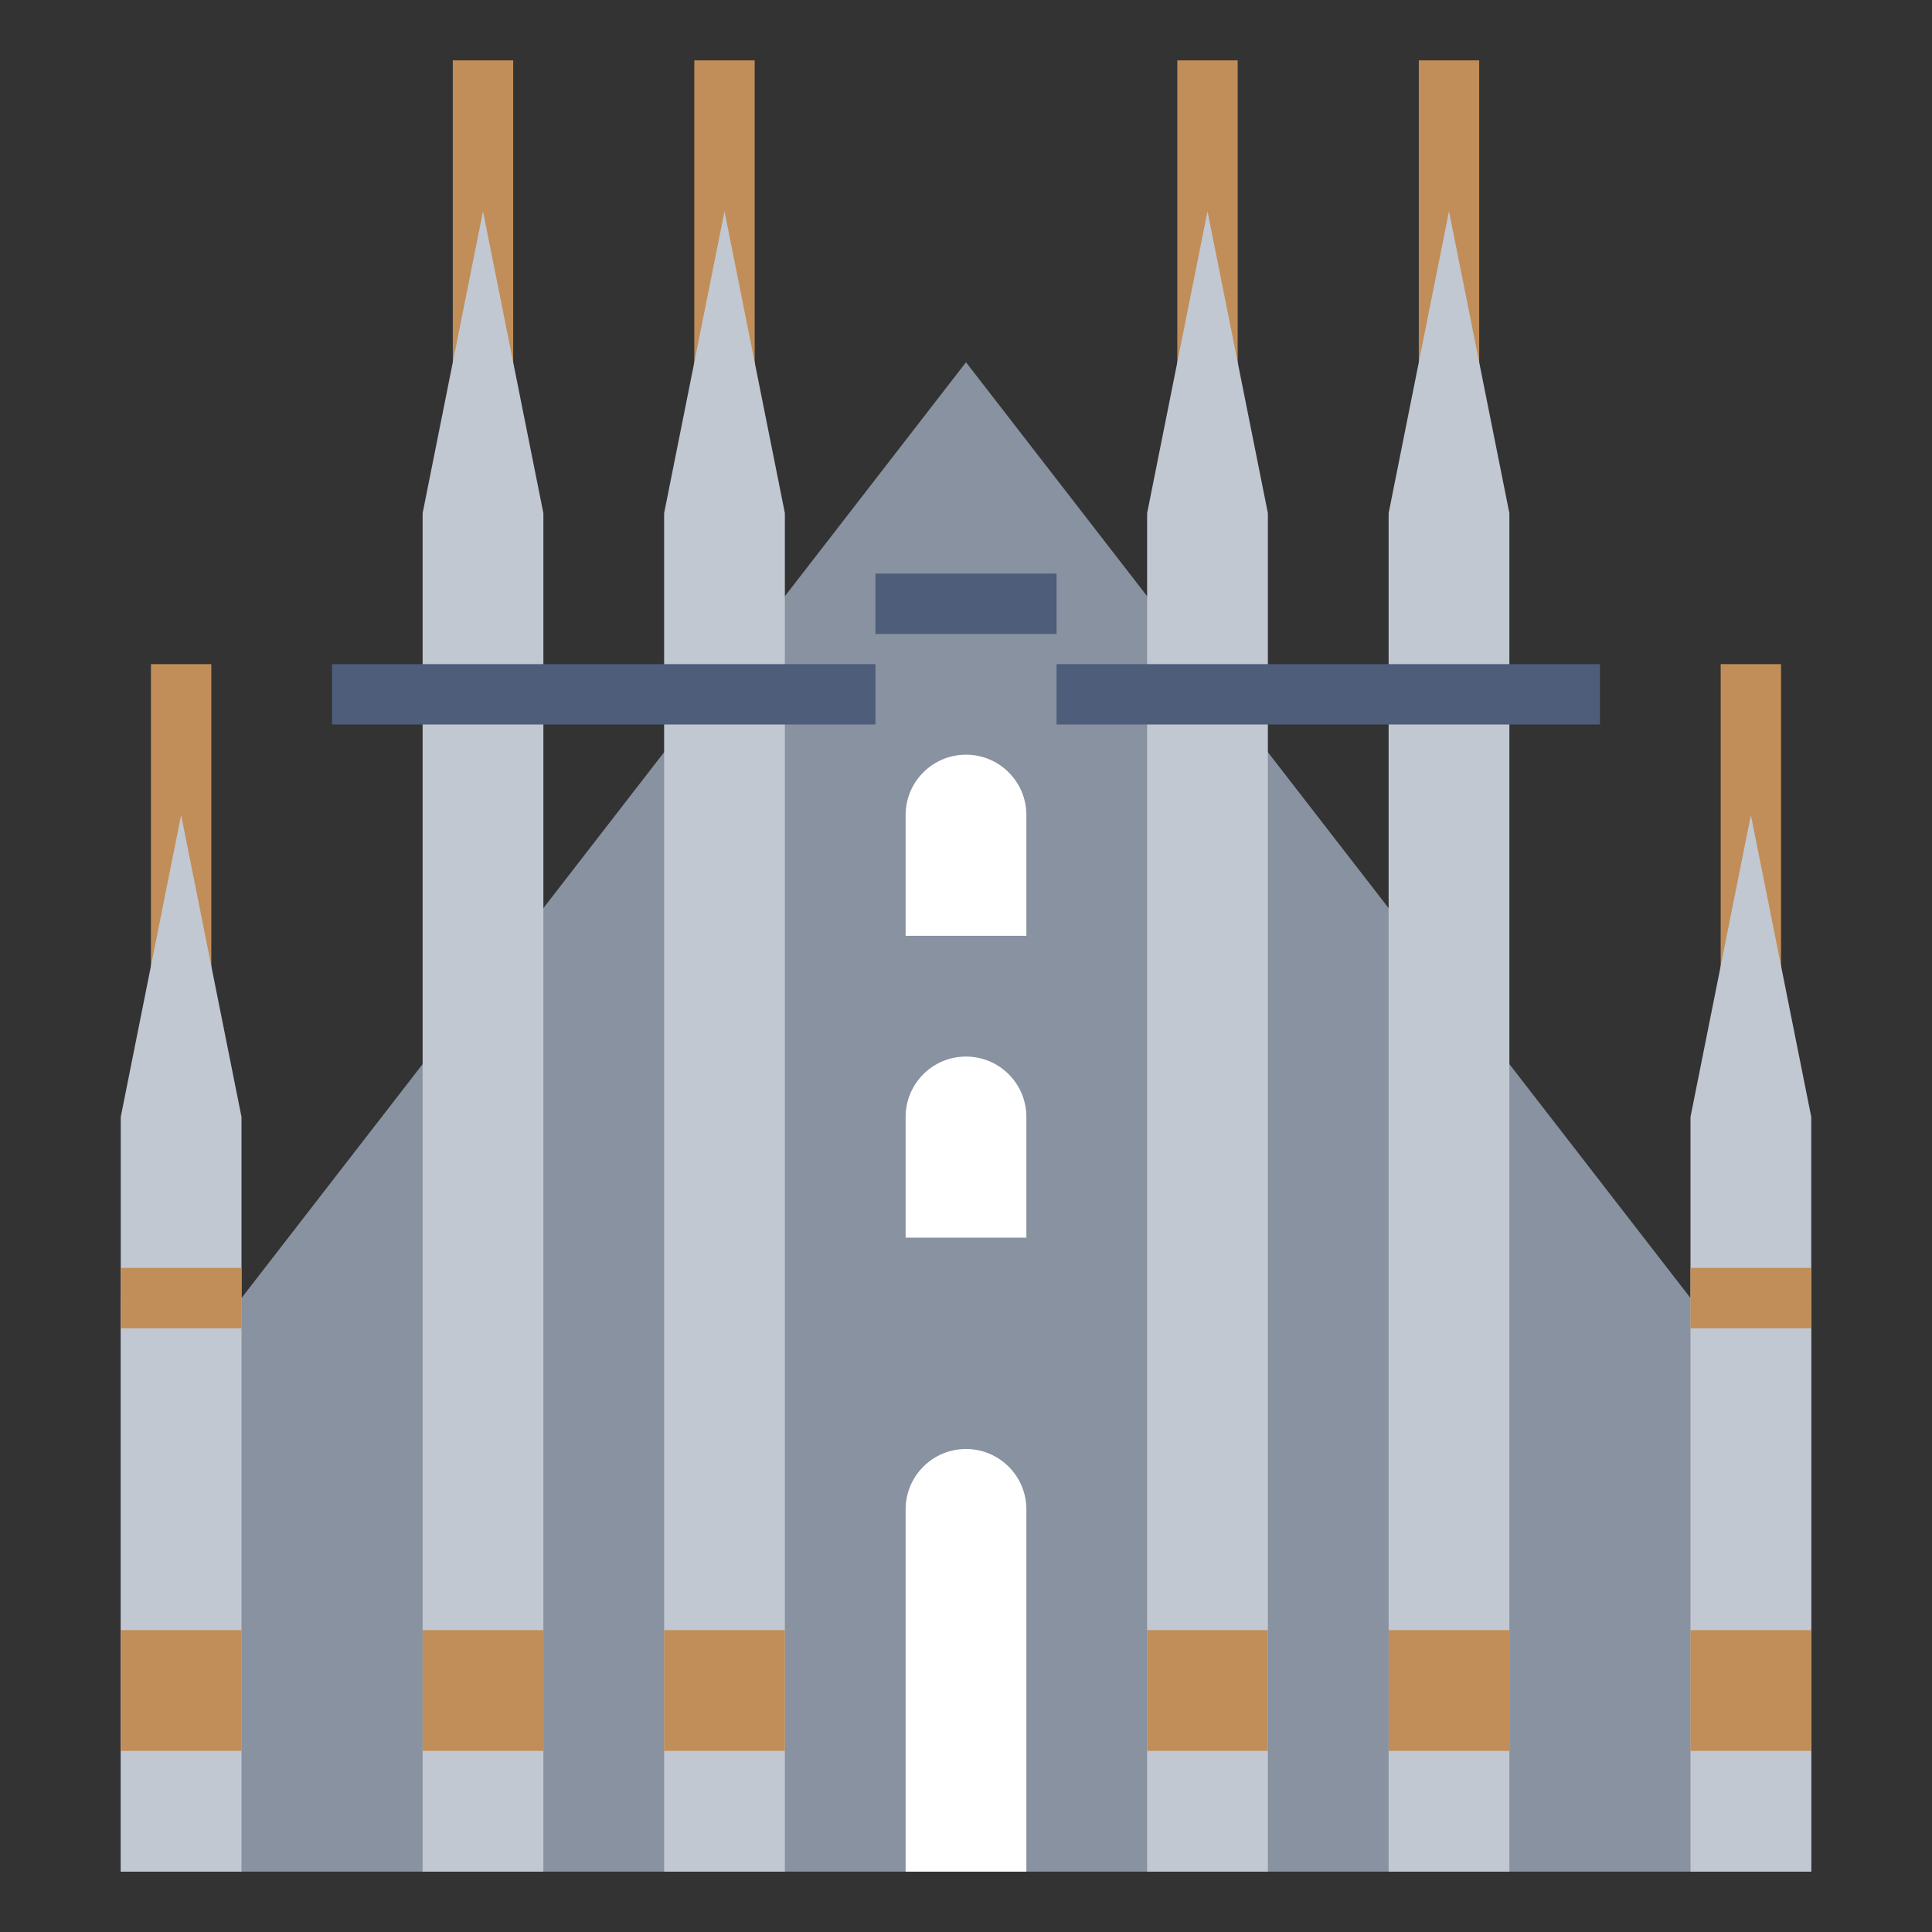 <svg id="Layer_3" enable-background="new 0 0 64 64" height="512" viewBox="0 0 64 64" width="512" xmlns="http://www.w3.org/2000/svg"><rect x="0" y="0" width="64" height="64" fill="#333333" stroke="none"/><g fill="#c18e59"><path d="m5 22h2v16h-2z"/><path d="m57 22h2v16h-2z"/><path d="m23 2h2v16h-2z"/><path d="m15 2h2v16h-2z"/><path d="m39 2h2v16h-2z"/><path d="m47 2h2v16h-2z"/></g><path d="m4 43v19h56v-19h-4l-24-31-24 31z" fill="#8892a0"/><path d="m22 17 2-10 2 10v45h-4z" fill="#c1c8d1"/><path d="m14 17 2-10 2 10v45h-4z" fill="#c1c8d1"/><path d="m4 37 2-10 2 10v25h-4z" fill="#c1c8d1"/><path d="m42 17-2-10-2 10v45h4z" fill="#c1c8d1"/><path d="m50 17-2-10-2 10v45h4z" fill="#c1c8d1"/><path d="m60 37-2-10-2 10v25h4z" fill="#c1c8d1"/><path d="m4 54h4v4h-4z" fill="#c18e59"/><path d="m14 54h4v4h-4z" fill="#c18e59"/><path d="m22 54h4v4h-4z" fill="#c18e59"/><path d="m38 54h4v4h-4z" fill="#c18e59"/><path d="m46 54h4v4h-4z" fill="#c18e59"/><path d="m56 54h4v4h-4z" fill="#c18e59"/><path d="m34 31h-4v-4c0-1.105.895-2 2-2 1.105 0 2 .895 2 2z" fill="#fff"/><path d="m34 41h-4v-4c0-1.105.895-2 2-2 1.105 0 2 .895 2 2z" fill="#fff"/><path d="m34 62v-12c0-1.105-.895-2-2-2-1.105 0-2 .895-2 2v12" fill="#fff"/><path d="m11 22h18v2h-18z" fill="#4d5d7a"/><path d="m35 22h18v2h-18z" fill="#4d5d7a"/><path d="m56 42h4v2h-4z" fill="#c18e59"/><path d="m4 42h4v2h-4z" fill="#c18e59"/><path d="m29 19h6v2h-6z" fill="#4d5d7a"/></svg>
